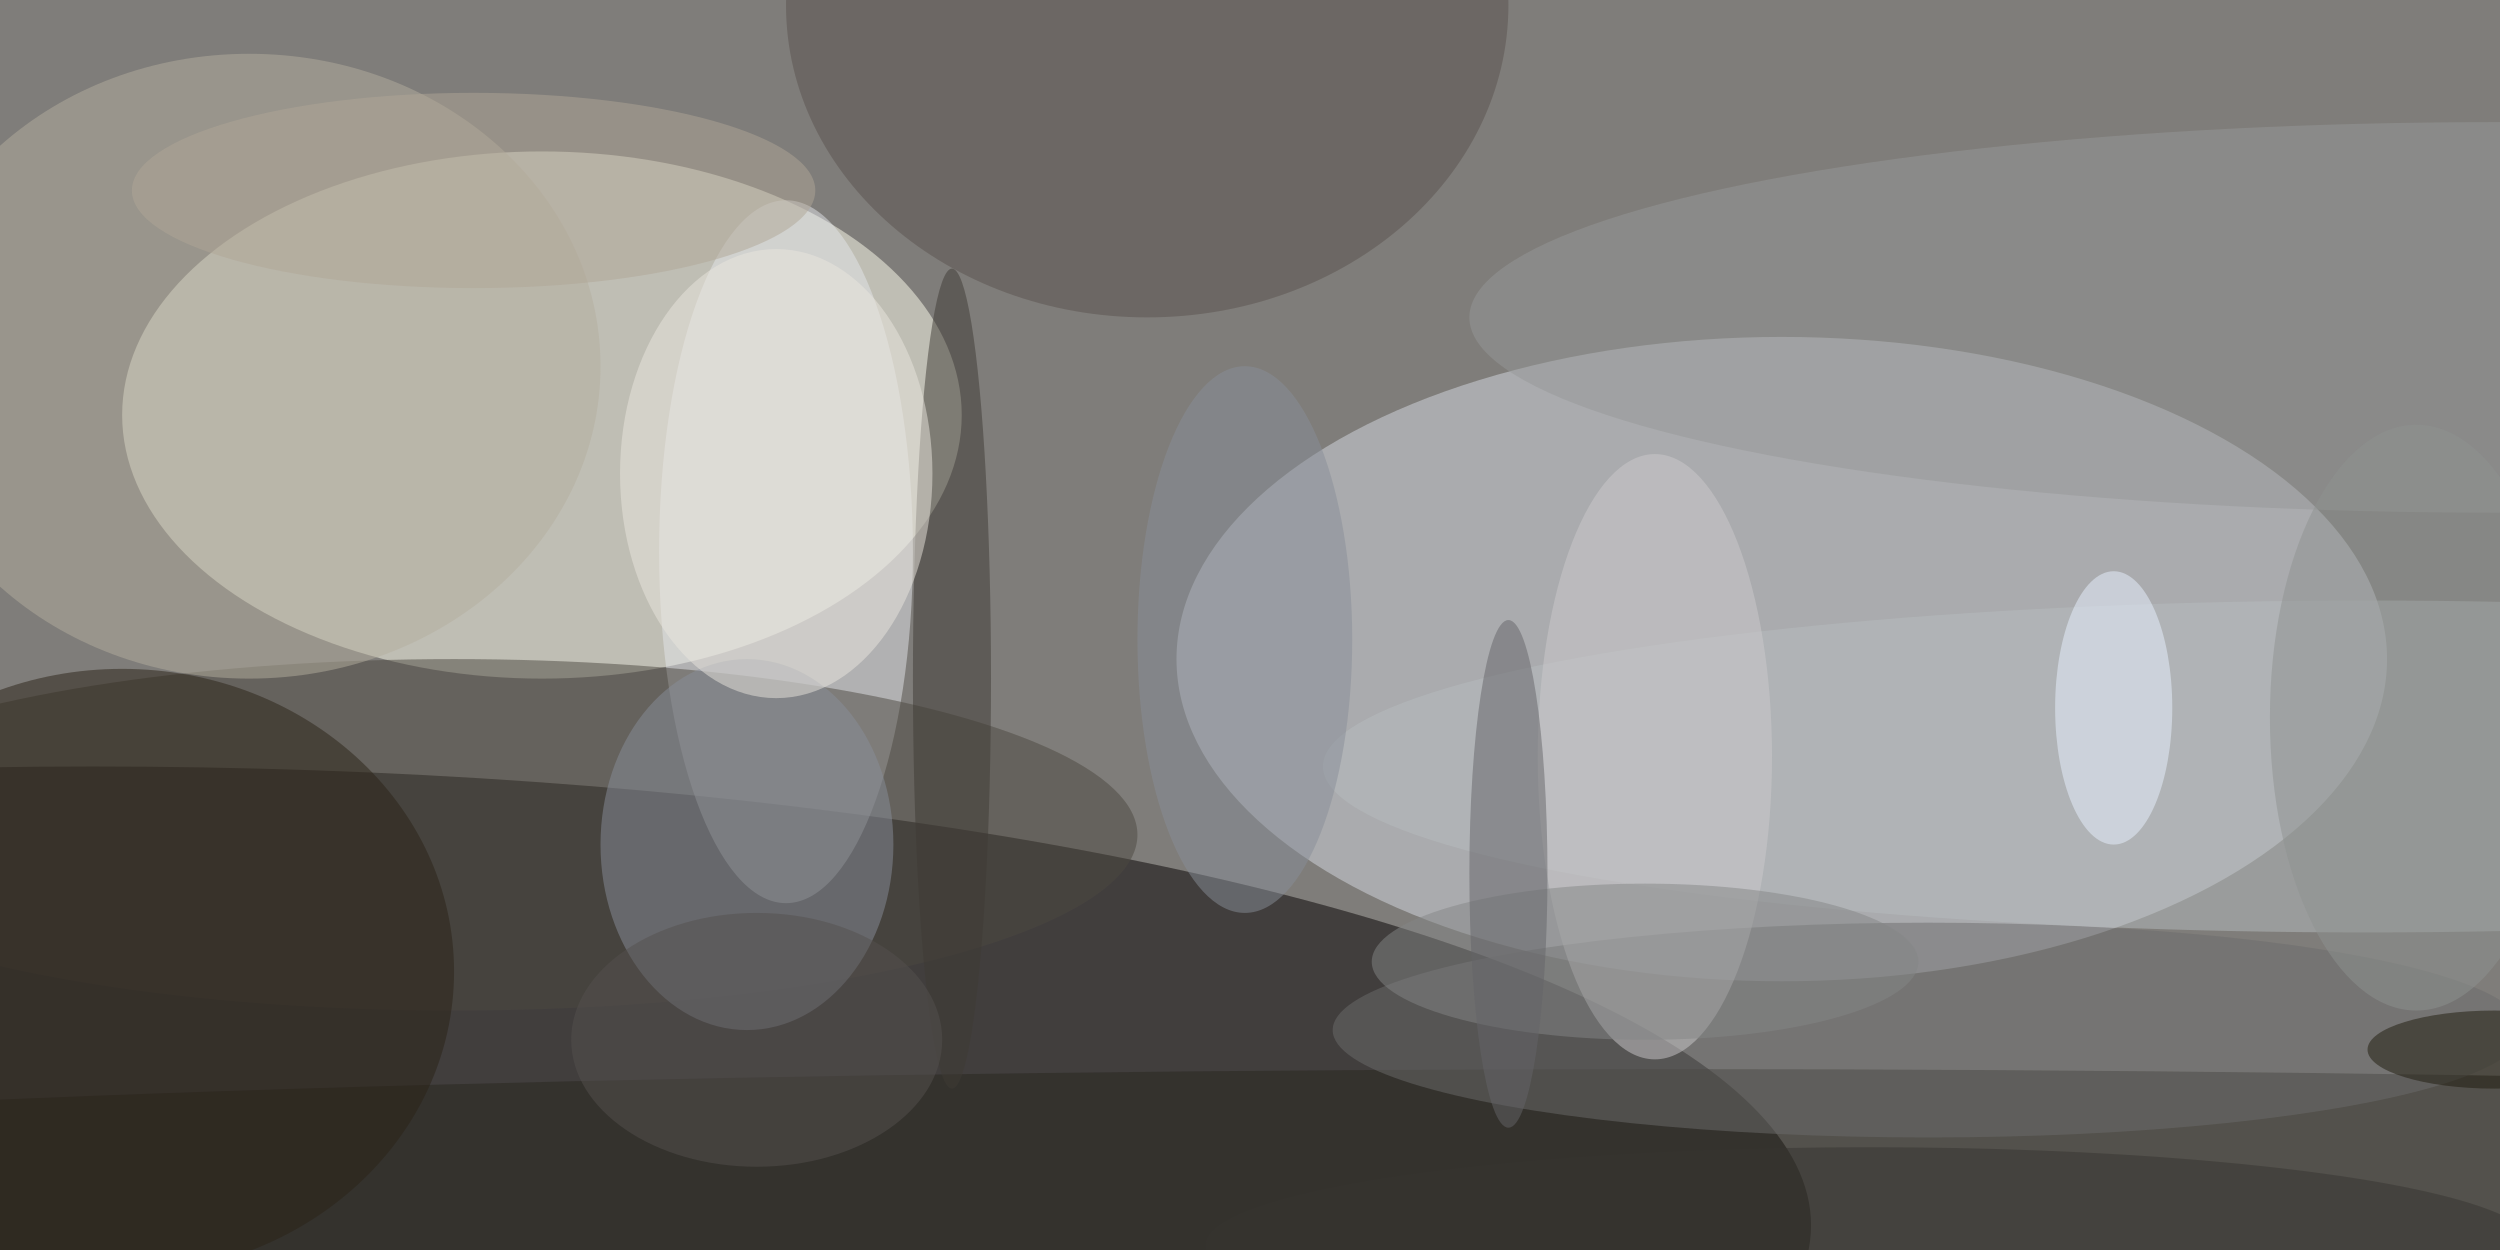 <svg xmlns="http://www.w3.org/2000/svg" viewBox="0 0 400 200"><path fill="#7f7d7a" d="M0 0h400v200H0z"/><g transform="translate(.8 .8) scale(1.562)" fill-opacity=".5"><ellipse fill="#050000" cx="9" cy="125" rx="176" ry="47"/><ellipse fill="#ffffef" cx="55" cy="42" rx="43" ry="27"/><ellipse fill="#d7dbe2" cx="182" cy="67" rx="62" ry="33"/><ellipse fill="#29261f" cx="171" cy="121" rx="255" ry="12"/><ellipse fill="#e5e7ea" cx="80" cy="56" rx="13" ry="36"/><ellipse fill="#4d4840" cx="46" cy="85" rx="70" ry="18"/><ellipse fill="#b5ae9f" cx="25" cy="37" rx="36" ry="32"/><ellipse fill="#5a534f" cx="117" rx="37" ry="32"/><ellipse fill="#6c6d6c" cx="197" cy="105" rx="61" ry="11"/><ellipse fill="#979899" cx="255" cy="32" rx="105" ry="20"/><ellipse fill="#2b2316" cx="12" cy="99" rx="34" ry="31"/><ellipse fill="#b7bdbf" cx="242" cy="78" rx="107" ry="17"/><ellipse fill="#898e9a" cx="76" cy="86" rx="15" ry="19"/><ellipse fill="#3f3b35" cx="97" cy="69" rx="4" ry="42"/><ellipse fill="#cccbcc" cx="169" cy="77" rx="12" ry="31"/><ellipse fill="#858787" cx="168" cy="98" rx="28" ry="8"/><ellipse fill="#ebe6de" cx="79" cy="48" rx="16" ry="23"/><ellipse fill="#8f9290" cx="247" cy="73" rx="15" ry="30"/><ellipse fill="#e9f3ff" cx="216" cy="72" rx="6" ry="14"/><ellipse fill="#888e99" cx="127" cy="65" rx="11" ry="28"/><ellipse fill="#646569" cx="154" cy="89" rx="4" ry="26"/><ellipse fill="#373430" cx="191" cy="127" rx="68" ry="10"/><ellipse fill="#b0a697" cx="48" cy="19" rx="35" ry="10"/><ellipse fill="#1f1b0d" cx="255" cy="107" rx="13" ry="4"/><ellipse fill="#54514f" cx="77" cy="106" rx="19" ry="13"/></g></svg>